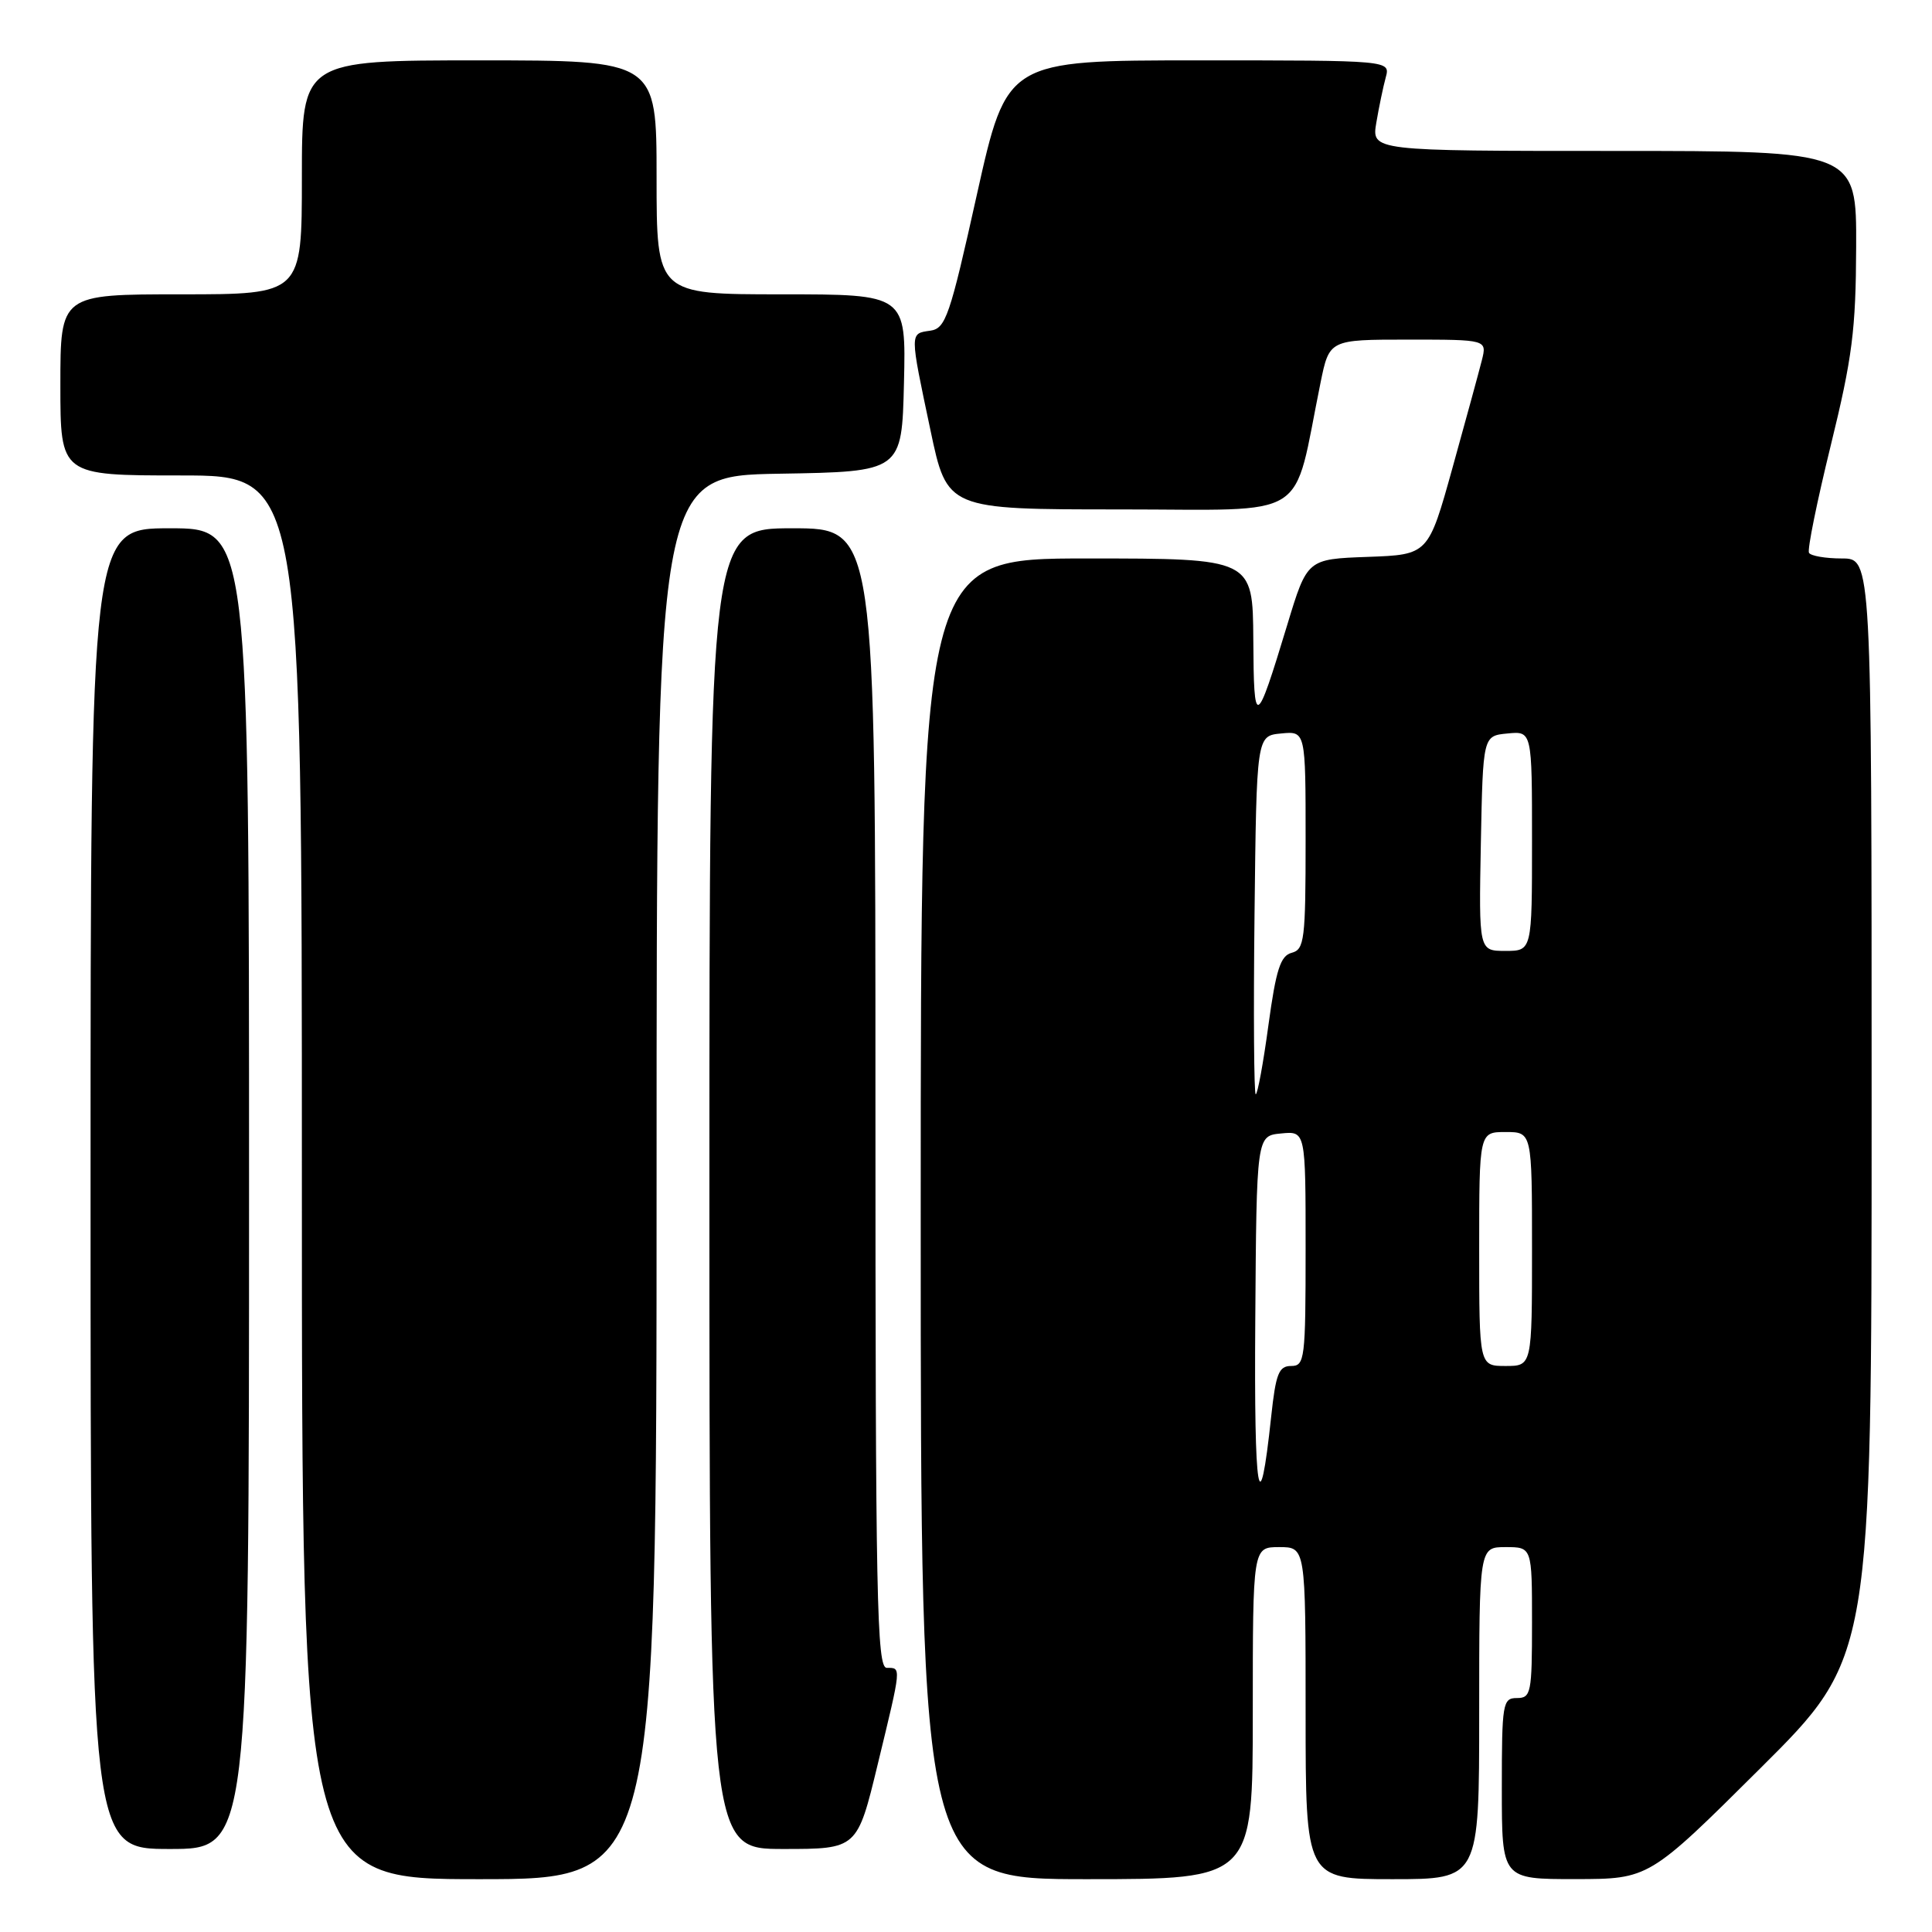 <?xml version="1.0" encoding="UTF-8" standalone="no"?>
<!DOCTYPE svg PUBLIC "-//W3C//DTD SVG 1.1//EN" "http://www.w3.org/Graphics/SVG/1.1/DTD/svg11.dtd" >
<svg xmlns="http://www.w3.org/2000/svg" xmlns:xlink="http://www.w3.org/1999/xlink" version="1.1" viewBox="0 0 256 256">
 <g >
 <path fill="currentColor"
d=" M 87.00 156.02 C 87.00 63.05 87.00 63.05 103.25 62.77 C 119.50 62.50 119.50 62.50 119.78 50.75 C 120.06 39.00 120.06 39.00 103.53 39.00 C 87.00 39.00 87.00 39.00 87.00 23.50 C 87.00 8.00 87.00 8.00 63.50 8.00 C 40.00 8.00 40.00 8.00 40.00 23.50 C 40.00 39.00 40.00 39.00 24.00 39.00 C 8.00 39.00 8.00 39.00 8.00 51.00 C 8.00 63.00 8.00 63.00 24.00 63.00 C 40.00 63.00 40.00 63.00 40.00 156.00 C 40.00 249.00 40.00 249.00 63.50 249.00 C 87.00 249.00 87.00 249.00 87.00 156.02 Z  M 166.00 227.00 C 166.00 205.00 166.00 205.00 169.50 205.00 C 173.00 205.00 173.00 205.00 173.00 227.00 C 173.00 249.00 173.00 249.00 184.50 249.00 C 196.00 249.00 196.00 249.00 196.00 227.00 C 196.00 205.00 196.00 205.00 199.50 205.00 C 203.00 205.00 203.00 205.00 203.00 215.00 C 203.00 224.33 202.87 225.00 201.00 225.00 C 199.11 225.00 199.00 225.67 199.00 237.00 C 199.00 249.00 199.00 249.00 208.75 248.99 C 218.50 248.98 218.50 248.98 233.25 234.31 C 248.00 219.64 248.00 219.64 248.00 146.82 C 248.00 74.00 248.00 74.00 244.06 74.00 C 241.89 74.00 239.93 73.66 239.70 73.25 C 239.46 72.84 240.77 66.42 242.59 59.00 C 245.44 47.40 245.91 43.71 245.95 32.75 C 246.00 20.00 246.00 20.00 213.87 20.00 C 181.74 20.00 181.74 20.00 182.37 16.25 C 182.72 14.19 183.28 11.49 183.62 10.25 C 184.23 8.00 184.23 8.00 158.82 8.00 C 133.41 8.00 133.41 8.00 129.45 25.75 C 125.84 41.99 125.31 43.53 123.25 43.82 C 120.53 44.21 120.53 43.94 123.29 57.00 C 125.50 67.50 125.50 67.50 148.42 67.50 C 174.03 67.50 171.19 69.29 174.97 50.75 C 176.14 45.00 176.14 45.00 186.59 45.00 C 197.04 45.00 197.04 45.00 196.35 47.75 C 195.97 49.26 194.22 55.67 192.46 62.00 C 189.26 73.50 189.26 73.50 181.24 73.79 C 173.21 74.08 173.21 74.08 170.57 82.79 C 166.40 96.53 166.14 96.64 166.07 84.75 C 166.00 74.00 166.00 74.00 144.00 74.00 C 122.00 74.00 122.00 74.00 122.00 161.50 C 122.00 249.00 122.00 249.00 144.00 249.00 C 166.00 249.00 166.00 249.00 166.00 227.00 Z  M 33.00 157.50 C 33.00 70.00 33.00 70.00 22.50 70.00 C 12.00 70.00 12.00 70.00 12.00 157.50 C 12.00 245.00 12.00 245.00 22.50 245.00 C 33.00 245.00 33.00 245.00 33.00 157.50 Z  M 116.31 233.75 C 119.48 220.67 119.45 221.00 117.50 221.00 C 116.18 221.00 116.00 211.94 116.00 145.50 C 116.00 70.00 116.00 70.00 105.00 70.00 C 94.00 70.00 94.00 70.00 94.00 157.50 C 94.00 245.00 94.00 245.00 103.79 245.00 C 113.59 245.00 113.59 245.00 116.31 233.75 Z  M 166.33 175.00 C 166.50 150.50 166.50 150.50 169.75 150.19 C 173.00 149.87 173.00 149.87 173.00 165.44 C 173.00 180.12 172.89 181.00 171.08 181.00 C 169.45 181.00 169.05 182.01 168.44 187.69 C 166.86 202.47 166.16 198.28 166.33 175.00 Z  M 196.00 165.50 C 196.00 150.00 196.00 150.00 199.50 150.00 C 203.00 150.00 203.00 150.00 203.00 165.50 C 203.00 181.00 203.00 181.00 199.50 181.00 C 196.00 181.00 196.00 181.00 196.00 165.50 Z  M 166.23 121.25 C 166.50 97.50 166.50 97.50 169.75 97.19 C 173.00 96.87 173.00 96.87 173.00 111.32 C 173.00 124.51 172.84 125.81 171.16 126.25 C 169.67 126.64 169.08 128.46 168.07 135.86 C 167.39 140.89 166.63 145.00 166.39 145.00 C 166.16 145.00 166.08 134.31 166.23 121.25 Z  M 196.22 111.75 C 196.50 97.50 196.50 97.50 199.75 97.19 C 203.00 96.87 203.00 96.87 203.00 111.44 C 203.00 126.00 203.00 126.00 199.47 126.00 C 195.95 126.00 195.95 126.00 196.22 111.75 Z "/>
</g>
</svg>